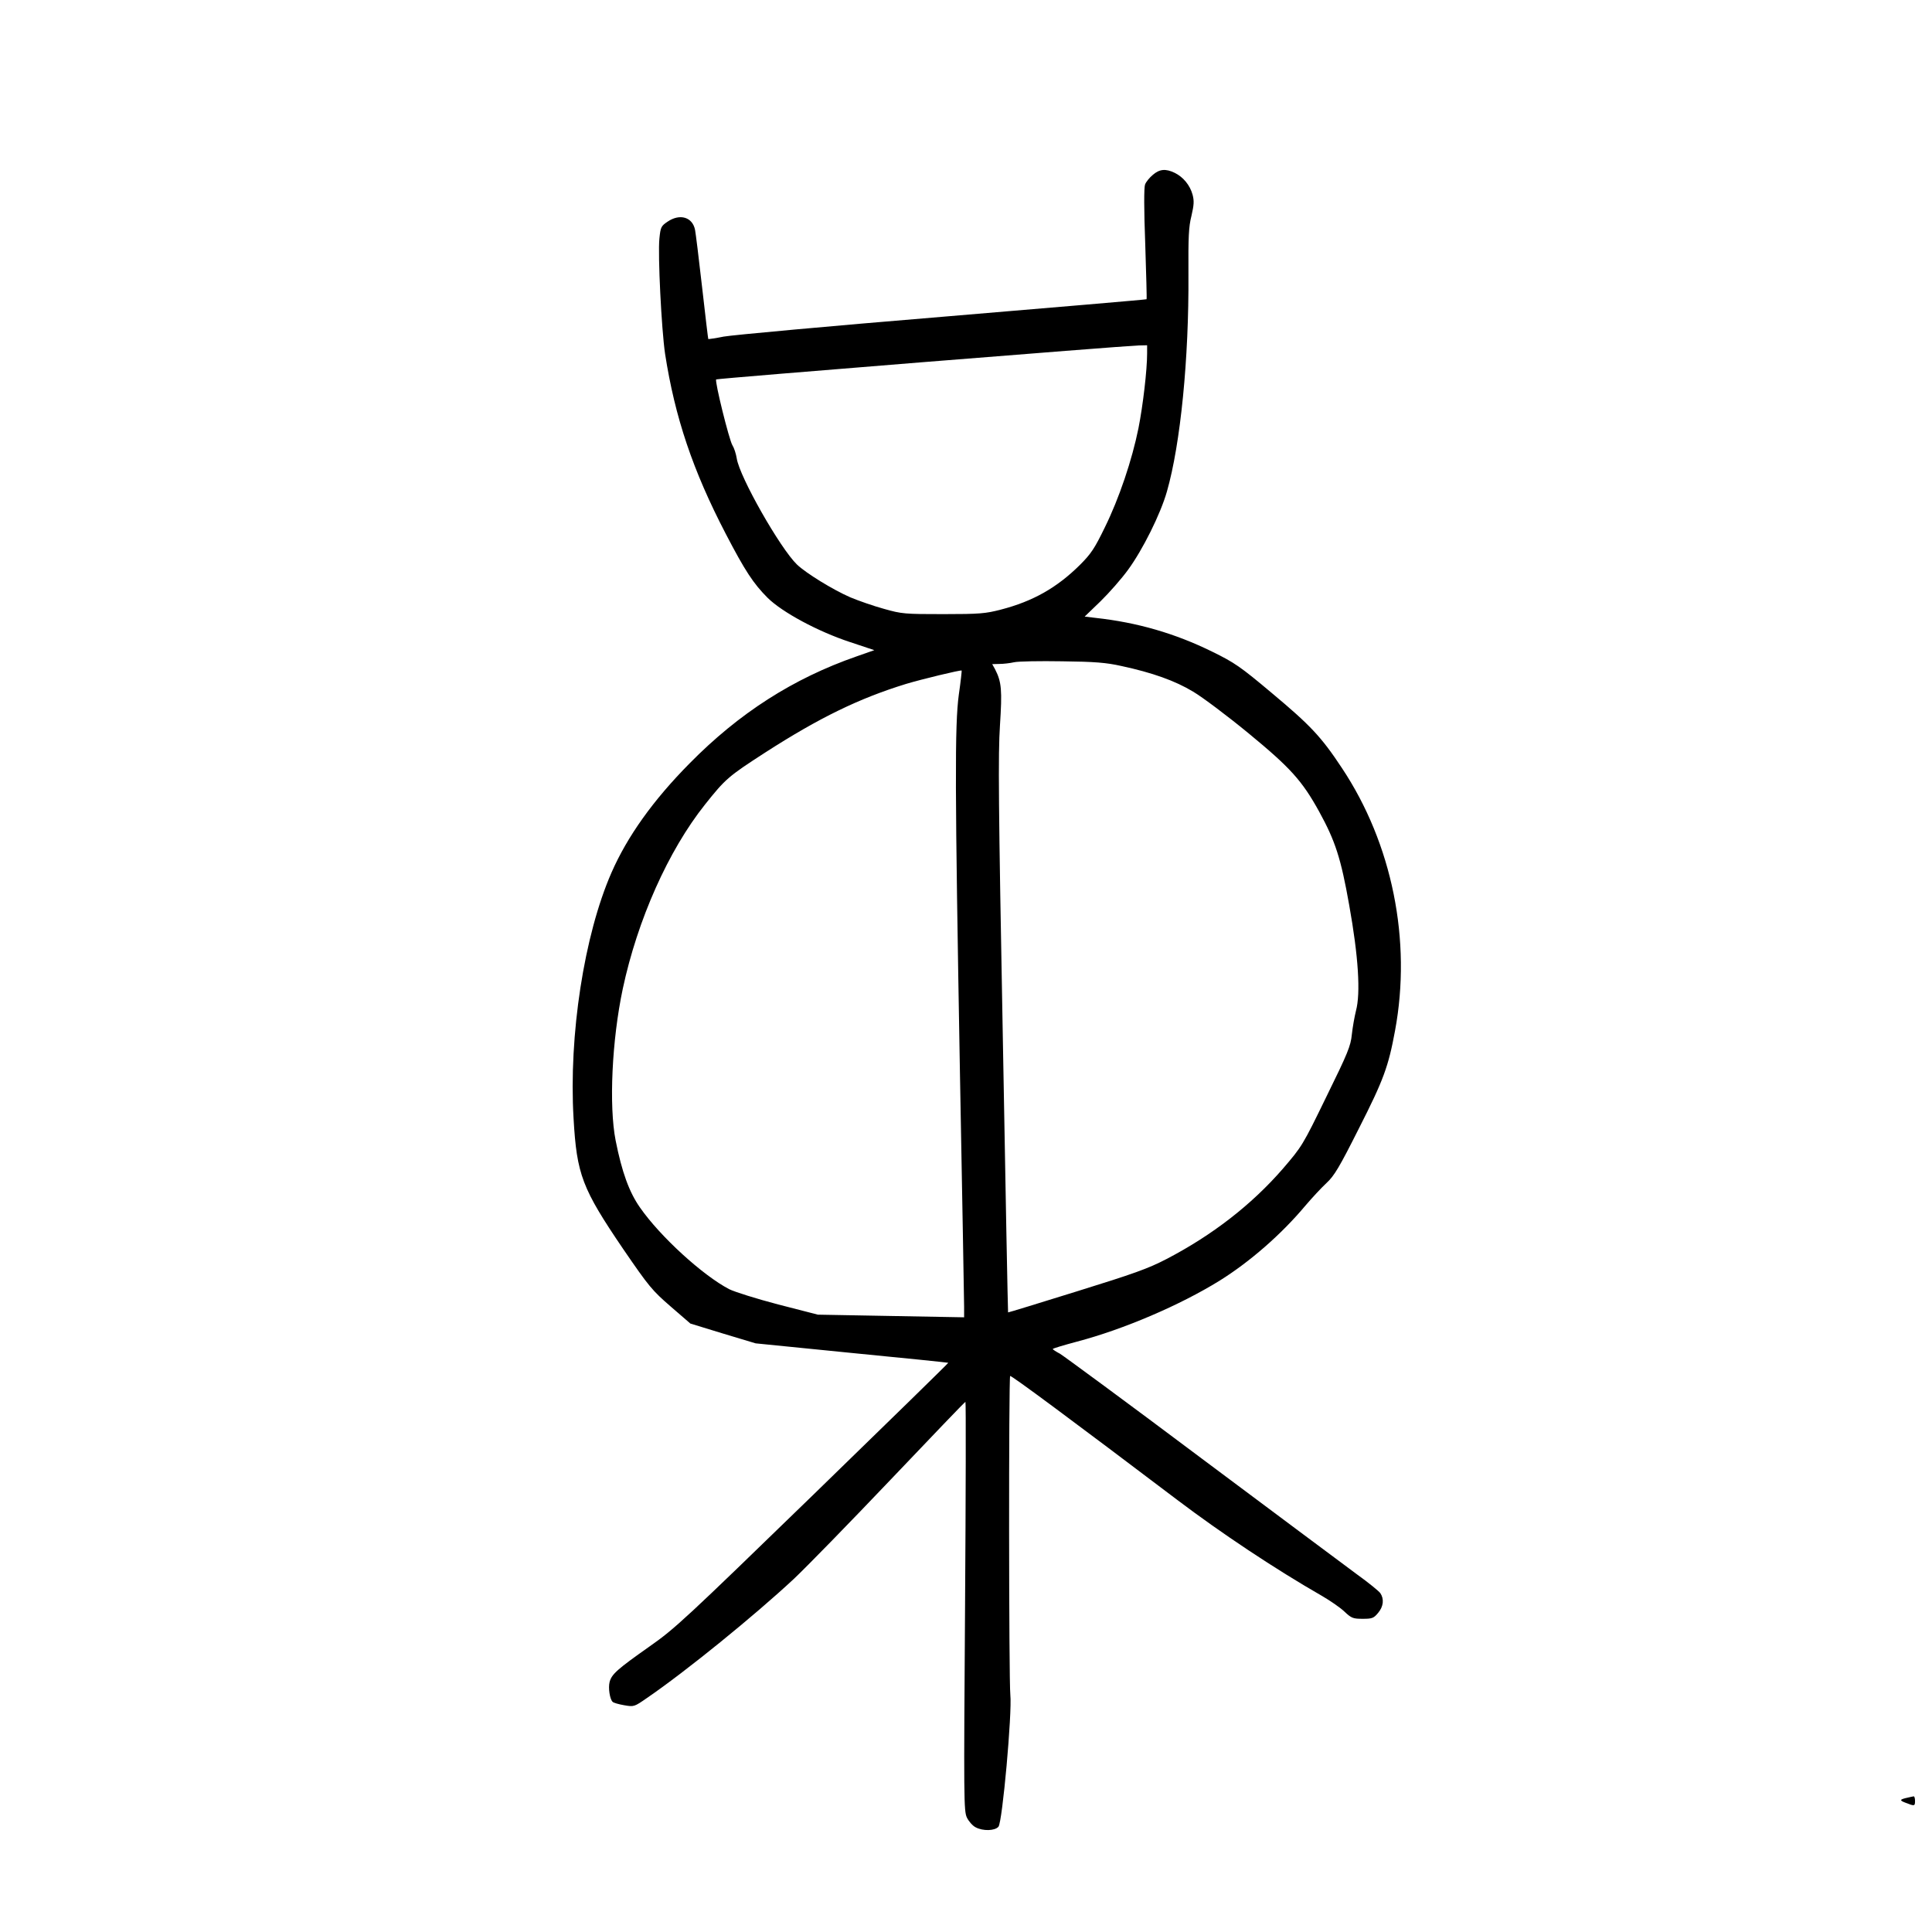<?xml version="1.0" standalone="no"?>
<!DOCTYPE svg PUBLIC "-//W3C//DTD SVG 20010904//EN"
 "http://www.w3.org/TR/2001/REC-SVG-20010904/DTD/svg10.dtd">
<svg version="1.0" xmlns="http://www.w3.org/2000/svg"
 width="1024pt" height="1024pt" viewBox="0 0 1024 1024"
 preserveAspectRatio="xMidYMid meet">
<g transform="translate(0,1024) scale(0.1,-0.1)"
fill="#000000" stroke="none">
<path d="M6110 9313 c-17 -14 -36 -37 -41 -51 -6 -15 -6 -134 1 -315 5 -160 9
-292 7 -293 -1 -2 -488 -43 -1082 -93 -594 -49 -1116 -97 -1159 -105 -44 -9
-81 -14 -82 -13 -1 1 -16 126 -33 277 -17 151 -34 287 -37 301 -13 68 -80 89
-146 44 -34 -23 -37 -29 -43 -89 -9 -84 11 -482 30 -611 52 -336 147 -619 322
-955 102 -196 146 -263 222 -339 77 -76 266 -178 436 -234 l129 -43 -94 -33
c-336 -117 -622 -300 -885 -567 -193 -195 -330 -387 -414 -579 -145 -331 -227
-861 -201 -1303 17 -298 45 -371 263 -692 137 -200 154 -220 252 -305 l104
-90 173 -53 173 -52 510 -51 c280 -27 510 -51 511 -52 2 -1 -322 -317 -718
-702 -675 -655 -730 -707 -866 -802 -170 -120 -200 -146 -211 -188 -8 -31 1
-91 16 -105 4 -5 32 -13 61 -18 52 -9 53 -9 122 39 206 141 570 437 777 630
67 63 298 300 514 527 215 226 393 412 396 412 3 0 2 -487 -2 -1083 -7 -1024
-7 -1086 10 -1121 10 -20 30 -43 46 -51 39 -21 102 -19 121 3 21 24 73 604 63
699 -8 75 -9 1682 -1 1690 5 5 339 -243 886 -657 234 -177 518 -366 769 -510
41 -24 94 -60 117 -82 37 -35 46 -38 97 -38 49 0 58 3 81 31 29 34 33 74 12
105 -8 11 -63 56 -123 99 -59 44 -430 320 -823 614 -393 295 -732 544 -752
556 -21 11 -38 22 -38 25 0 3 57 20 128 39 247 65 546 193 756 323 159 99 327
245 455 398 35 41 85 95 112 120 41 38 68 83 173 292 129 254 155 325 190 515
89 478 -15 992 -282 1393 -109 165 -168 227 -369 395 -170 143 -200 163 -318
221 -197 97 -398 155 -618 179 l-58 7 84 81 c46 45 112 120 146 167 77 105
172 295 206 415 72 251 117 705 114 1150 -1 198 1 252 16 311 13 57 15 78 6
112 -14 51 -50 94 -95 116 -48 23 -80 20 -116 -11z m-30 -945 c0 -89 -22 -277
-46 -398 -34 -168 -102 -371 -179 -527 -53 -109 -72 -138 -131 -197 -122 -121
-249 -193 -419 -237 -81 -21 -112 -24 -305 -24 -205 0 -220 1 -315 28 -55 15
-135 43 -178 61 -92 40 -235 128 -283 174 -89 86 -304 464 -319 562 -4 25 -14
56 -23 70 -17 27 -95 341 -86 349 5 5 2149 177 2237 180 l47 1 0 -42z m-136
-1658 c163 -35 284 -78 380 -136 49 -29 181 -128 294 -221 221 -182 283 -250
374 -415 85 -155 115 -246 159 -495 49 -273 61 -467 36 -560 -8 -32 -18 -89
-22 -126 -6 -61 -21 -98 -135 -330 -126 -259 -129 -263 -231 -382 -166 -191
-374 -352 -616 -478 -98 -51 -174 -78 -477 -172 -199 -62 -362 -112 -363 -111
-1 1 -14 660 -28 1466 -23 1229 -25 1494 -15 1645 12 187 9 230 -26 298 l-15
27 38 1 c21 0 56 4 78 9 22 5 137 7 255 5 173 -2 234 -7 314 -25z m-862 -151
c-22 -163 -21 -486 6 -2012 12 -648 22 -1203 22 -1233 l0 -56 -387 7 -388 7
-210 54 c-115 30 -232 67 -260 81 -140 73 -366 279 -473 433 -57 81 -96 188
-129 355 -36 183 -20 532 38 805 78 365 241 731 435 975 109 137 124 150 319
276 289 186 500 288 747 364 83 25 290 75 295 71 1 -1 -5 -58 -15 -127z"/>
<path d="M10115 713 c-47 -10 -50 -15 -15 -28 48 -19 50 -18 50 10 0 14 -3 24
-7 24 -5 -1 -17 -3 -28 -6z"/>
</g>
</svg>

